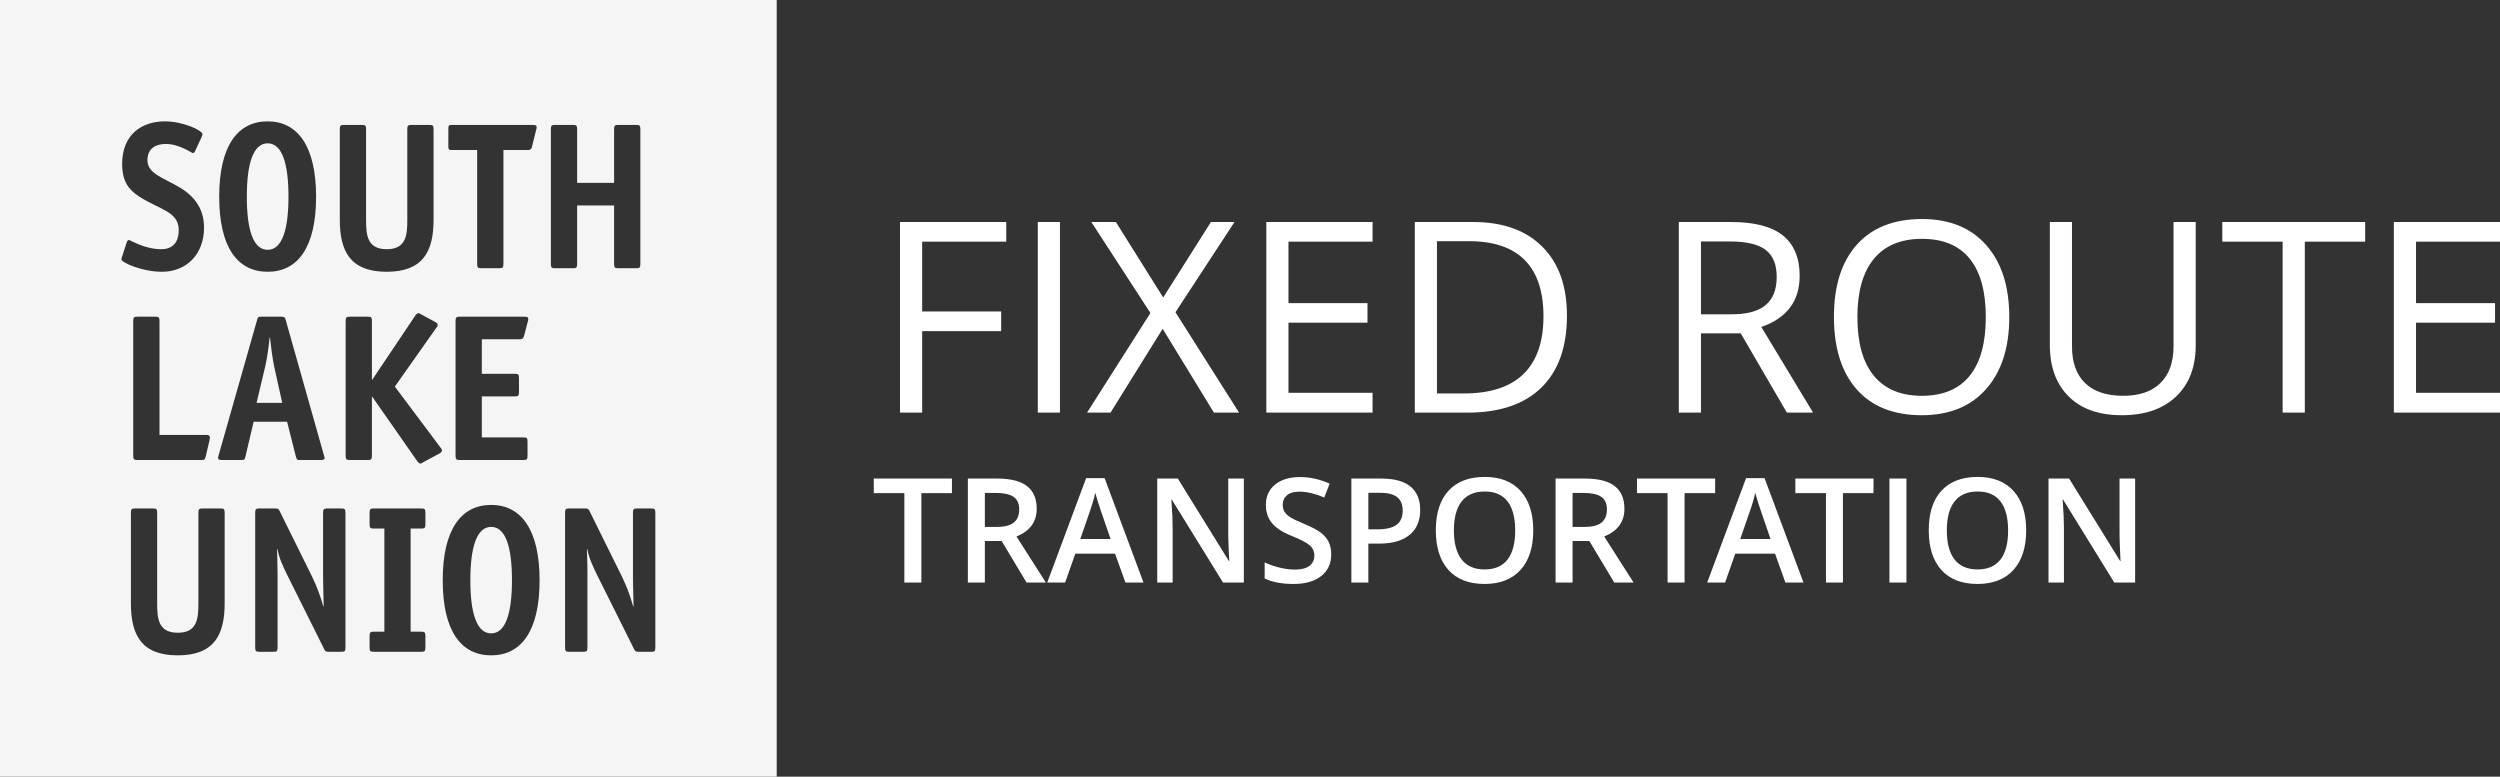 <?xml version="1.0" encoding="UTF-8"?>
<svg width="103px" height="32px" viewBox="0 0 103 32" version="1.1" xmlns="http://www.w3.org/2000/svg" xmlns:xlink="http://www.w3.org/1999/xlink">
    <rect x="0" y="0" width="103" height="32" fill="#333333" stroke="none"/>
    <!-- Generator: Sketch 44.1 (41455) - http://www.bohemiancoding.com/sketch -->
    <title>SLU-FixedRoute</title>
    <desc>Created with Sketch.</desc>
    <defs></defs>
    <g id="Symbols" stroke="none" stroke-width="1" fill="none" fill-rule="evenodd">
        <g id="SLU-FixedRoute" fill="#FFFFFF">
            <path d="M37.993,17 L37.08,17 L37.08,9.147 L41.457,9.147 L41.457,9.958 L37.993,9.958 L37.993,12.832 L41.248,12.832 L41.248,13.643 L37.993,13.643 L37.993,17 Z M42.757,17 L42.757,9.147 L43.67,9.147 L43.67,17 L42.757,17 Z M51.05,17 L50.013,17 L47.902,13.546 L45.754,17 L44.787,17 L47.397,12.896 L44.964,9.147 L45.974,9.147 L47.924,12.257 L49.89,9.147 L50.862,9.147 L48.429,12.864 L51.05,17 Z M56.55,17 L52.172,17 L52.172,9.147 L56.55,9.147 L56.55,9.958 L53.085,9.958 L53.085,12.488 L56.34,12.488 L56.34,13.294 L53.085,13.294 L53.085,16.184 L56.55,16.184 L56.55,17 Z M64.558,12.999 C64.558,14.295 64.206,15.286 63.503,15.971 C62.799,16.657 61.787,17 60.465,17 L58.29,17 L58.29,9.147 L60.696,9.147 C61.917,9.147 62.866,9.486 63.543,10.163 C64.22,10.839 64.558,11.785 64.558,12.999 Z M63.591,13.031 C63.591,12.007 63.334,11.235 62.821,10.716 C62.307,10.197 61.543,9.937 60.53,9.937 L59.203,9.937 L59.203,16.21 L60.315,16.21 C61.403,16.21 62.222,15.943 62.77,15.407 C63.317,14.872 63.591,14.08 63.591,13.031 Z M70.08,13.734 L70.08,17 L69.167,17 L69.167,9.147 L71.32,9.147 C72.284,9.147 72.995,9.332 73.455,9.701 C73.915,10.07 74.146,10.625 74.146,11.366 C74.146,12.404 73.619,13.106 72.566,13.471 L74.699,17 L73.619,17 L71.718,13.734 L70.08,13.734 Z M70.08,12.95 L71.331,12.95 C71.976,12.95 72.448,12.822 72.749,12.566 C73.05,12.31 73.2,11.926 73.2,11.414 C73.2,10.895 73.047,10.521 72.741,10.292 C72.435,10.062 71.943,9.948 71.267,9.948 L70.08,9.948 L70.08,12.95 Z M82.782,13.063 C82.782,14.32 82.464,15.308 81.829,16.028 C81.193,16.748 80.31,17.107 79.178,17.107 C78.022,17.107 77.129,16.754 76.501,16.047 C75.872,15.339 75.558,14.341 75.558,13.052 C75.558,11.774 75.873,10.783 76.503,10.079 C77.134,9.376 78.029,9.024 79.189,9.024 C80.317,9.024 81.198,9.382 81.832,10.098 C82.465,10.814 82.782,11.803 82.782,13.063 Z M76.525,13.063 C76.525,14.126 76.751,14.933 77.204,15.483 C77.657,16.032 78.315,16.307 79.178,16.307 C80.048,16.307 80.705,16.033 81.149,15.485 C81.593,14.937 81.815,14.13 81.815,13.063 C81.815,12.007 81.594,11.205 81.152,10.659 C80.71,10.113 80.056,9.84 79.189,9.84 C78.319,9.84 77.657,10.115 77.204,10.665 C76.751,11.214 76.525,12.014 76.525,13.063 Z M90.463,9.147 L90.463,14.229 C90.463,15.124 90.193,15.827 89.652,16.339 C89.111,16.851 88.368,17.107 87.423,17.107 C86.478,17.107 85.746,16.85 85.229,16.334 C84.711,15.818 84.453,15.109 84.453,14.207 L84.453,9.147 L85.366,9.147 L85.366,14.271 C85.366,14.927 85.545,15.43 85.903,15.781 C86.261,16.132 86.787,16.307 87.482,16.307 C88.144,16.307 88.655,16.131 89.013,15.778 C89.371,15.425 89.55,14.92 89.55,14.261 L89.55,9.147 L90.463,9.147 Z M94.958,17 L94.045,17 L94.045,9.958 L91.559,9.958 L91.559,9.147 L97.445,9.147 L97.445,9.958 L94.958,9.958 L94.958,17 Z M103.004,17 L98.627,17 L98.627,9.147 L103.004,9.147 L103.004,9.958 L99.54,9.958 L99.54,12.488 L102.795,12.488 L102.795,13.294 L99.54,13.294 L99.54,16.184 L103.004,16.184 L103.004,17 Z" id="FIXED-ROUTE"></path>
            <path d="M0,0 L32,0 L32,32 L0,32 L0,0 Z M8.302,5.655 C8.334,5.586 8.342,5.552 8.342,5.526 C8.342,5.379 7.557,5 6.795,5 C5.866,5 5.032,5.517 5.032,6.758 C5.032,7.474 5.305,7.819 5.729,8.094 C6.547,8.629 7.364,8.706 7.364,9.474 C7.364,10.008 7.092,10.267 6.643,10.267 C5.954,10.267 5.361,9.887 5.313,9.887 C5.281,9.887 5.24,9.922 5.224,9.973 L5.04,10.542 C5.024,10.594 5,10.654 5,10.68 C5,10.818 5.858,11.197 6.675,11.197 C7.685,11.197 8.406,10.473 8.406,9.379 C8.406,8.724 8.126,8.267 7.717,7.939 C7.012,7.379 6.074,7.258 6.074,6.603 C6.074,6.086 6.459,5.931 6.827,5.931 C7.404,5.931 7.901,6.31 7.949,6.31 C7.981,6.31 8.013,6.276 8.038,6.224 L8.302,5.655 Z M13.023,8.103 C13.023,6.017 12.261,5 11.027,5 C9.793,5 9.031,6.008 9.031,8.103 C9.031,10.189 9.785,11.197 11.027,11.197 C12.269,11.197 13.023,10.189 13.023,8.103 Z M11.027,10.292 C10.426,10.292 10.169,9.448 10.169,8.103 C10.169,6.758 10.426,5.905 11.027,5.905 C11.628,5.905 11.885,6.75 11.885,8.103 C11.885,9.448 11.628,10.292 11.027,10.292 Z M17.863,5.328 C17.863,5.172 17.831,5.147 17.695,5.147 L16.95,5.147 C16.813,5.147 16.781,5.172 16.781,5.328 L16.781,9.051 C16.781,9.672 16.741,10.267 15.932,10.267 C15.122,10.267 15.082,9.672 15.082,9.051 L15.082,5.328 C15.082,5.172 15.05,5.147 14.914,5.147 L14.169,5.147 C14.032,5.147 14,5.172 14,5.328 L14,9.051 C14,10.336 14.417,11.197 15.932,11.197 C17.447,11.197 17.863,10.336 17.863,9.051 L17.863,5.328 Z M20.741,6.181 L21.734,6.181 C21.799,6.181 21.887,6.181 21.919,6.043 L22.087,5.362 C22.103,5.302 22.111,5.284 22.111,5.241 C22.111,5.164 22.071,5.147 21.911,5.147 L18.609,5.147 C18.497,5.147 18.472,5.172 18.472,5.293 L18.472,6.034 C18.472,6.155 18.497,6.181 18.609,6.181 L19.659,6.181 L19.659,10.87 C19.659,11.025 19.691,11.051 19.827,11.051 L20.572,11.051 C20.709,11.051 20.741,11.025 20.741,10.87 L20.741,6.181 Z M26.383,5.328 C26.383,5.172 26.351,5.147 26.215,5.147 L25.469,5.147 C25.333,5.147 25.301,5.172 25.301,5.328 L25.301,7.534 L23.778,7.534 L23.778,5.328 C23.778,5.172 23.746,5.147 23.61,5.147 L22.864,5.147 C22.728,5.147 22.696,5.172 22.696,5.328 L22.696,10.87 C22.696,11.025 22.728,11.051 22.864,11.051 L23.61,11.051 C23.746,11.051 23.778,11.025 23.778,10.87 L23.778,8.465 L25.301,8.465 L25.301,10.87 C25.301,11.025 25.333,11.051 25.469,11.051 L26.215,11.051 C26.351,11.051 26.383,11.025 26.383,10.87 L26.383,5.328 Z M8.631,18.142 C8.639,18.107 8.647,18.056 8.647,18.03 C8.647,17.961 8.615,17.918 8.502,17.918 L6.571,17.918 L6.571,13.229 C6.571,13.074 6.539,13.048 6.403,13.048 L5.657,13.048 C5.521,13.048 5.489,13.074 5.489,13.229 L5.489,18.771 C5.489,18.926 5.521,18.952 5.657,18.952 L8.302,18.952 C8.422,18.952 8.446,18.935 8.478,18.797 L8.631,18.142 Z M10.45,17.375 L11.828,17.375 L12.181,18.771 C12.221,18.926 12.237,18.952 12.317,18.952 L13.215,18.952 C13.295,18.952 13.375,18.935 13.375,18.883 C13.375,18.849 13.351,18.78 13.343,18.745 L11.772,13.186 C11.74,13.082 11.724,13.048 11.604,13.048 L10.77,13.048 C10.634,13.048 10.626,13.065 10.594,13.177 L9.015,18.728 C9.007,18.763 8.983,18.832 8.983,18.875 C8.991,18.935 9.039,18.952 9.144,18.952 L9.953,18.952 C10.073,18.952 10.089,18.926 10.121,18.771 L10.45,17.375 Z M11.628,16.599 L10.57,16.599 L10.923,15.116 C11.003,14.772 11.075,14.272 11.107,13.91 L11.123,13.91 C11.163,14.272 11.227,14.78 11.299,15.116 L11.628,16.599 Z M15.323,16.349 L15.339,16.349 L17.182,18.987 C17.206,19.03 17.27,19.099 17.318,19.099 C17.358,19.099 17.399,19.064 17.463,19.03 L18.104,18.685 C18.152,18.659 18.208,18.607 18.208,18.582 C18.208,18.495 18.176,18.478 18.152,18.444 L16.268,15.927 L17.976,13.505 C18,13.47 18.032,13.453 18.032,13.367 C18.032,13.341 17.976,13.289 17.928,13.263 L17.383,12.97 C17.318,12.936 17.278,12.901 17.238,12.901 C17.19,12.901 17.126,12.97 17.102,13.013 L15.339,15.642 L15.323,15.642 L15.323,13.229 C15.323,13.074 15.291,13.048 15.154,13.048 L14.409,13.048 C14.273,13.048 14.241,13.074 14.241,13.229 L14.241,18.771 C14.241,18.926 14.273,18.952 14.409,18.952 L15.154,18.952 C15.291,18.952 15.323,18.926 15.323,18.771 L15.323,16.349 Z M21.734,18.202 C21.734,18.047 21.71,18.021 21.566,18.021 L19.851,18.021 L19.851,16.332 L21.213,16.332 C21.35,16.332 21.382,16.306 21.382,16.151 L21.382,15.582 C21.382,15.427 21.358,15.401 21.213,15.401 L19.851,15.401 L19.851,13.979 L21.406,13.979 C21.47,13.979 21.558,13.97 21.59,13.841 L21.742,13.263 C21.758,13.203 21.766,13.186 21.766,13.143 C21.766,13.065 21.726,13.048 21.566,13.048 L18.937,13.048 C18.801,13.048 18.769,13.074 18.769,13.229 L18.769,18.771 C18.769,18.926 18.801,18.952 18.937,18.952 L21.574,18.952 C21.71,18.952 21.734,18.926 21.734,18.771 L21.734,18.202 Z M9.256,21.13 C9.256,20.975 9.224,20.949 9.087,20.949 L8.342,20.949 C8.206,20.949 8.174,20.975 8.174,21.13 L8.174,24.854 C8.174,25.474 8.134,26.069 7.324,26.069 C6.515,26.069 6.475,25.474 6.475,24.854 L6.475,21.13 C6.475,20.975 6.443,20.949 6.306,20.949 L5.561,20.949 C5.425,20.949 5.393,20.975 5.393,21.13 L5.393,24.854 C5.393,26.138 5.809,27 7.324,27 C8.839,27 9.256,26.138 9.256,24.854 L9.256,21.13 Z M14.233,21.13 C14.233,20.975 14.201,20.949 14.064,20.949 L13.479,20.949 C13.343,20.949 13.311,20.975 13.311,21.13 L13.311,23.862 C13.311,24.104 13.335,24.707 13.335,24.983 L13.319,24.983 C13.223,24.63 13.071,24.19 12.846,23.733 L11.524,21.061 C11.476,20.966 11.46,20.949 11.34,20.949 L10.682,20.949 C10.546,20.949 10.514,20.975 10.514,21.13 L10.514,26.672 C10.514,26.828 10.546,26.853 10.682,26.853 L11.267,26.853 C11.404,26.853 11.436,26.828 11.436,26.672 L11.436,23.569 C11.436,23.173 11.412,22.733 11.412,22.621 L11.428,22.621 C11.508,23.009 11.644,23.311 11.885,23.794 L13.351,26.733 C13.399,26.836 13.423,26.853 13.536,26.853 L14.064,26.853 C14.209,26.853 14.233,26.828 14.233,26.672 L14.233,21.13 Z M17.527,26.207 C17.527,26.052 17.495,26.026 17.358,26.026 L16.918,26.026 L16.918,21.777 L17.358,21.777 C17.495,21.777 17.527,21.751 17.527,21.596 L17.527,21.13 C17.527,20.975 17.495,20.949 17.358,20.949 L15.395,20.949 C15.259,20.949 15.227,20.975 15.227,21.13 L15.227,21.596 C15.227,21.751 15.259,21.777 15.395,21.777 L15.836,21.777 L15.836,26.026 L15.395,26.026 C15.259,26.026 15.227,26.052 15.227,26.207 L15.227,26.672 C15.227,26.828 15.259,26.853 15.395,26.853 L17.358,26.853 C17.495,26.853 17.527,26.828 17.527,26.672 L17.527,26.207 Z M22.231,23.906 C22.231,21.82 21.47,20.803 20.236,20.803 C19.001,20.803 18.24,21.811 18.24,23.906 C18.24,25.992 18.993,27 20.236,27 C21.478,27 22.231,25.992 22.231,23.906 Z M20.236,26.095 C19.635,26.095 19.378,25.25 19.378,23.906 C19.378,22.561 19.635,21.708 20.236,21.708 C20.837,21.708 21.093,22.552 21.093,23.906 C21.093,25.25 20.837,26.095 20.236,26.095 Z M27,21.13 C27,20.975 26.968,20.949 26.832,20.949 L26.247,20.949 C26.11,20.949 26.078,20.975 26.078,21.13 L26.078,23.862 C26.078,24.104 26.102,24.707 26.102,24.983 L26.086,24.983 C25.99,24.63 25.838,24.19 25.613,23.733 L24.291,21.061 C24.243,20.966 24.227,20.949 24.107,20.949 L23.45,20.949 C23.313,20.949 23.281,20.975 23.281,21.13 L23.281,26.672 C23.281,26.828 23.313,26.853 23.45,26.853 L24.035,26.853 C24.171,26.853 24.203,26.828 24.203,26.672 L24.203,23.569 C24.203,23.173 24.179,22.733 24.179,22.621 L24.195,22.621 C24.275,23.009 24.411,23.311 24.652,23.794 L26.118,26.733 C26.166,26.836 26.191,26.853 26.303,26.853 L26.832,26.853 C26.976,26.853 27,26.828 27,26.672 L27,21.13 Z" id="Combined-Shape" fill-opacity="0.95"></path>
            <path d="M37.96,24 L37.26,24 L37.26,20.317 L36,20.317 L36,19.717 L39.22,19.717 L39.22,20.317 L37.96,20.317 L37.96,24 Z M40.576,21.709 L41.062,21.709 C41.389,21.709 41.625,21.648 41.771,21.527 C41.918,21.406 41.991,21.227 41.991,20.988 C41.991,20.746 41.912,20.572 41.754,20.467 C41.596,20.361 41.357,20.309 41.039,20.309 L40.576,20.309 L40.576,21.709 Z M40.576,22.289 L40.576,24 L39.876,24 L39.876,19.717 L41.086,19.717 C41.639,19.717 42.048,19.82 42.313,20.027 C42.579,20.234 42.712,20.547 42.712,20.965 C42.712,21.498 42.435,21.878 41.88,22.104 L43.09,24 L42.293,24 L41.268,22.289 L40.576,22.289 Z M46.368,24 L45.94,22.811 L44.303,22.811 L43.884,24 L43.146,24 L44.748,19.699 L45.51,19.699 L47.112,24 L46.368,24 Z M45.756,22.207 L45.354,21.041 C45.325,20.963 45.285,20.84 45.233,20.672 C45.181,20.504 45.146,20.381 45.126,20.303 C45.073,20.543 44.996,20.806 44.895,21.091 L44.508,22.207 L45.756,22.207 Z M51.246,24 L50.388,24 L48.281,20.587 L48.258,20.587 L48.272,20.777 C48.3,21.141 48.313,21.473 48.313,21.773 L48.313,24 L47.678,24 L47.678,19.717 L48.527,19.717 L50.628,23.112 L50.646,23.112 C50.642,23.067 50.634,22.904 50.622,22.622 C50.61,22.339 50.604,22.119 50.604,21.961 L50.604,19.717 L51.246,19.717 L51.246,24 Z M54.847,22.837 C54.847,23.218 54.709,23.517 54.434,23.733 C54.158,23.95 53.778,24.059 53.294,24.059 C52.81,24.059 52.413,23.983 52.104,23.833 L52.104,23.171 C52.3,23.263 52.507,23.335 52.727,23.388 C52.947,23.44 53.151,23.467 53.341,23.467 C53.618,23.467 53.823,23.414 53.955,23.309 C54.086,23.203 54.152,23.062 54.152,22.884 C54.152,22.724 54.092,22.588 53.971,22.477 C53.85,22.365 53.6,22.233 53.221,22.081 C52.83,21.923 52.555,21.742 52.395,21.539 C52.234,21.336 52.154,21.092 52.154,20.807 C52.154,20.449 52.281,20.168 52.535,19.963 C52.789,19.758 53.13,19.655 53.558,19.655 C53.968,19.655 54.376,19.745 54.782,19.925 L54.56,20.496 C54.179,20.336 53.839,20.256 53.54,20.256 C53.313,20.256 53.142,20.305 53.024,20.404 C52.907,20.502 52.849,20.633 52.849,20.795 C52.849,20.906 52.872,21.001 52.919,21.081 C52.966,21.16 53.043,21.234 53.15,21.305 C53.258,21.375 53.451,21.468 53.73,21.583 C54.045,21.714 54.275,21.836 54.422,21.949 C54.568,22.063 54.676,22.19 54.744,22.333 C54.813,22.476 54.847,22.644 54.847,22.837 Z M58.512,21.012 C58.512,21.459 58.365,21.802 58.072,22.04 C57.779,22.278 57.362,22.397 56.821,22.397 L56.376,22.397 L56.376,24 L55.676,24 L55.676,19.717 L56.909,19.717 C57.444,19.717 57.845,19.826 58.112,20.045 C58.378,20.264 58.512,20.586 58.512,21.012 Z M56.376,21.809 L56.748,21.809 C57.107,21.809 57.371,21.746 57.539,21.621 C57.707,21.496 57.791,21.301 57.791,21.035 C57.791,20.789 57.716,20.605 57.565,20.484 C57.415,20.363 57.181,20.303 56.862,20.303 L56.376,20.303 L56.376,21.809 Z M63.17,21.853 C63.17,22.55 62.996,23.092 62.647,23.479 C62.298,23.865 61.805,24.059 61.166,24.059 C60.52,24.059 60.023,23.867 59.676,23.483 C59.33,23.099 59.156,22.554 59.156,21.847 C59.156,21.14 59.331,20.597 59.679,20.218 C60.028,19.839 60.525,19.649 61.172,19.649 C61.809,19.649 62.301,19.842 62.648,20.227 C62.996,20.611 63.17,21.153 63.17,21.853 Z M59.9,21.853 C59.9,22.38 60.007,22.78 60.22,23.052 C60.433,23.325 60.748,23.461 61.166,23.461 C61.582,23.461 61.896,23.326 62.108,23.057 C62.32,22.787 62.426,22.386 62.426,21.853 C62.426,21.327 62.321,20.929 62.111,20.657 C61.901,20.386 61.588,20.25 61.172,20.25 C60.752,20.25 60.435,20.386 60.221,20.657 C60.007,20.929 59.9,21.327 59.9,21.853 Z M64.79,21.709 L65.276,21.709 C65.603,21.709 65.839,21.648 65.985,21.527 C66.132,21.406 66.205,21.227 66.205,20.988 C66.205,20.746 66.126,20.572 65.968,20.467 C65.81,20.361 65.571,20.309 65.253,20.309 L64.79,20.309 L64.79,21.709 Z M64.79,22.289 L64.79,24 L64.09,24 L64.09,19.717 L65.3,19.717 C65.853,19.717 66.262,19.82 66.527,20.027 C66.793,20.234 66.926,20.547 66.926,20.965 C66.926,21.498 66.648,21.878 66.094,22.104 L67.304,24 L66.507,24 L65.481,22.289 L64.79,22.289 Z M69.404,24 L68.704,24 L68.704,20.317 L67.444,20.317 L67.444,19.717 L70.664,19.717 L70.664,20.317 L69.404,20.317 L69.404,24 Z M73.559,24 L73.131,22.811 L71.493,22.811 L71.074,24 L70.336,24 L71.938,19.699 L72.7,19.699 L74.303,24 L73.559,24 Z M72.946,22.207 L72.545,21.041 C72.516,20.963 72.475,20.84 72.423,20.672 C72.372,20.504 72.336,20.381 72.316,20.303 C72.264,20.543 72.187,20.806 72.085,21.091 L71.698,22.207 L72.946,22.207 Z M75.929,24 L75.229,24 L75.229,20.317 L73.969,20.317 L73.969,19.717 L77.188,19.717 L77.188,20.317 L75.929,20.317 L75.929,24 Z M77.845,24 L77.845,19.717 L78.545,19.717 L78.545,24 L77.845,24 Z M83.479,21.853 C83.479,22.55 83.304,23.092 82.956,23.479 C82.607,23.865 82.113,24.059 81.475,24.059 C80.828,24.059 80.332,23.867 79.985,23.483 C79.638,23.099 79.465,22.554 79.465,21.847 C79.465,21.14 79.639,20.597 79.988,20.218 C80.336,19.839 80.834,19.649 81.48,19.649 C82.117,19.649 82.609,19.842 82.957,20.227 C83.305,20.611 83.479,21.153 83.479,21.853 Z M80.209,21.853 C80.209,22.38 80.315,22.78 80.528,23.052 C80.741,23.325 81.057,23.461 81.475,23.461 C81.891,23.461 82.205,23.326 82.417,23.057 C82.628,22.787 82.734,22.386 82.734,21.853 C82.734,21.327 82.629,20.929 82.419,20.657 C82.209,20.386 81.896,20.25 81.48,20.25 C81.061,20.25 80.744,20.386 80.53,20.657 C80.316,20.929 80.209,21.327 80.209,21.853 Z M87.967,24 L87.108,24 L85.002,20.587 L84.979,20.587 L84.993,20.777 C85.021,21.141 85.034,21.473 85.034,21.773 L85.034,24 L84.398,24 L84.398,19.717 L85.248,19.717 L87.349,23.112 L87.366,23.112 C87.362,23.067 87.354,22.904 87.343,22.622 C87.331,22.339 87.325,22.119 87.325,21.961 L87.325,19.717 L87.967,19.717 L87.967,24 Z" id="TRANSPORTATION"></path>
        </g>
    </g>
</svg>